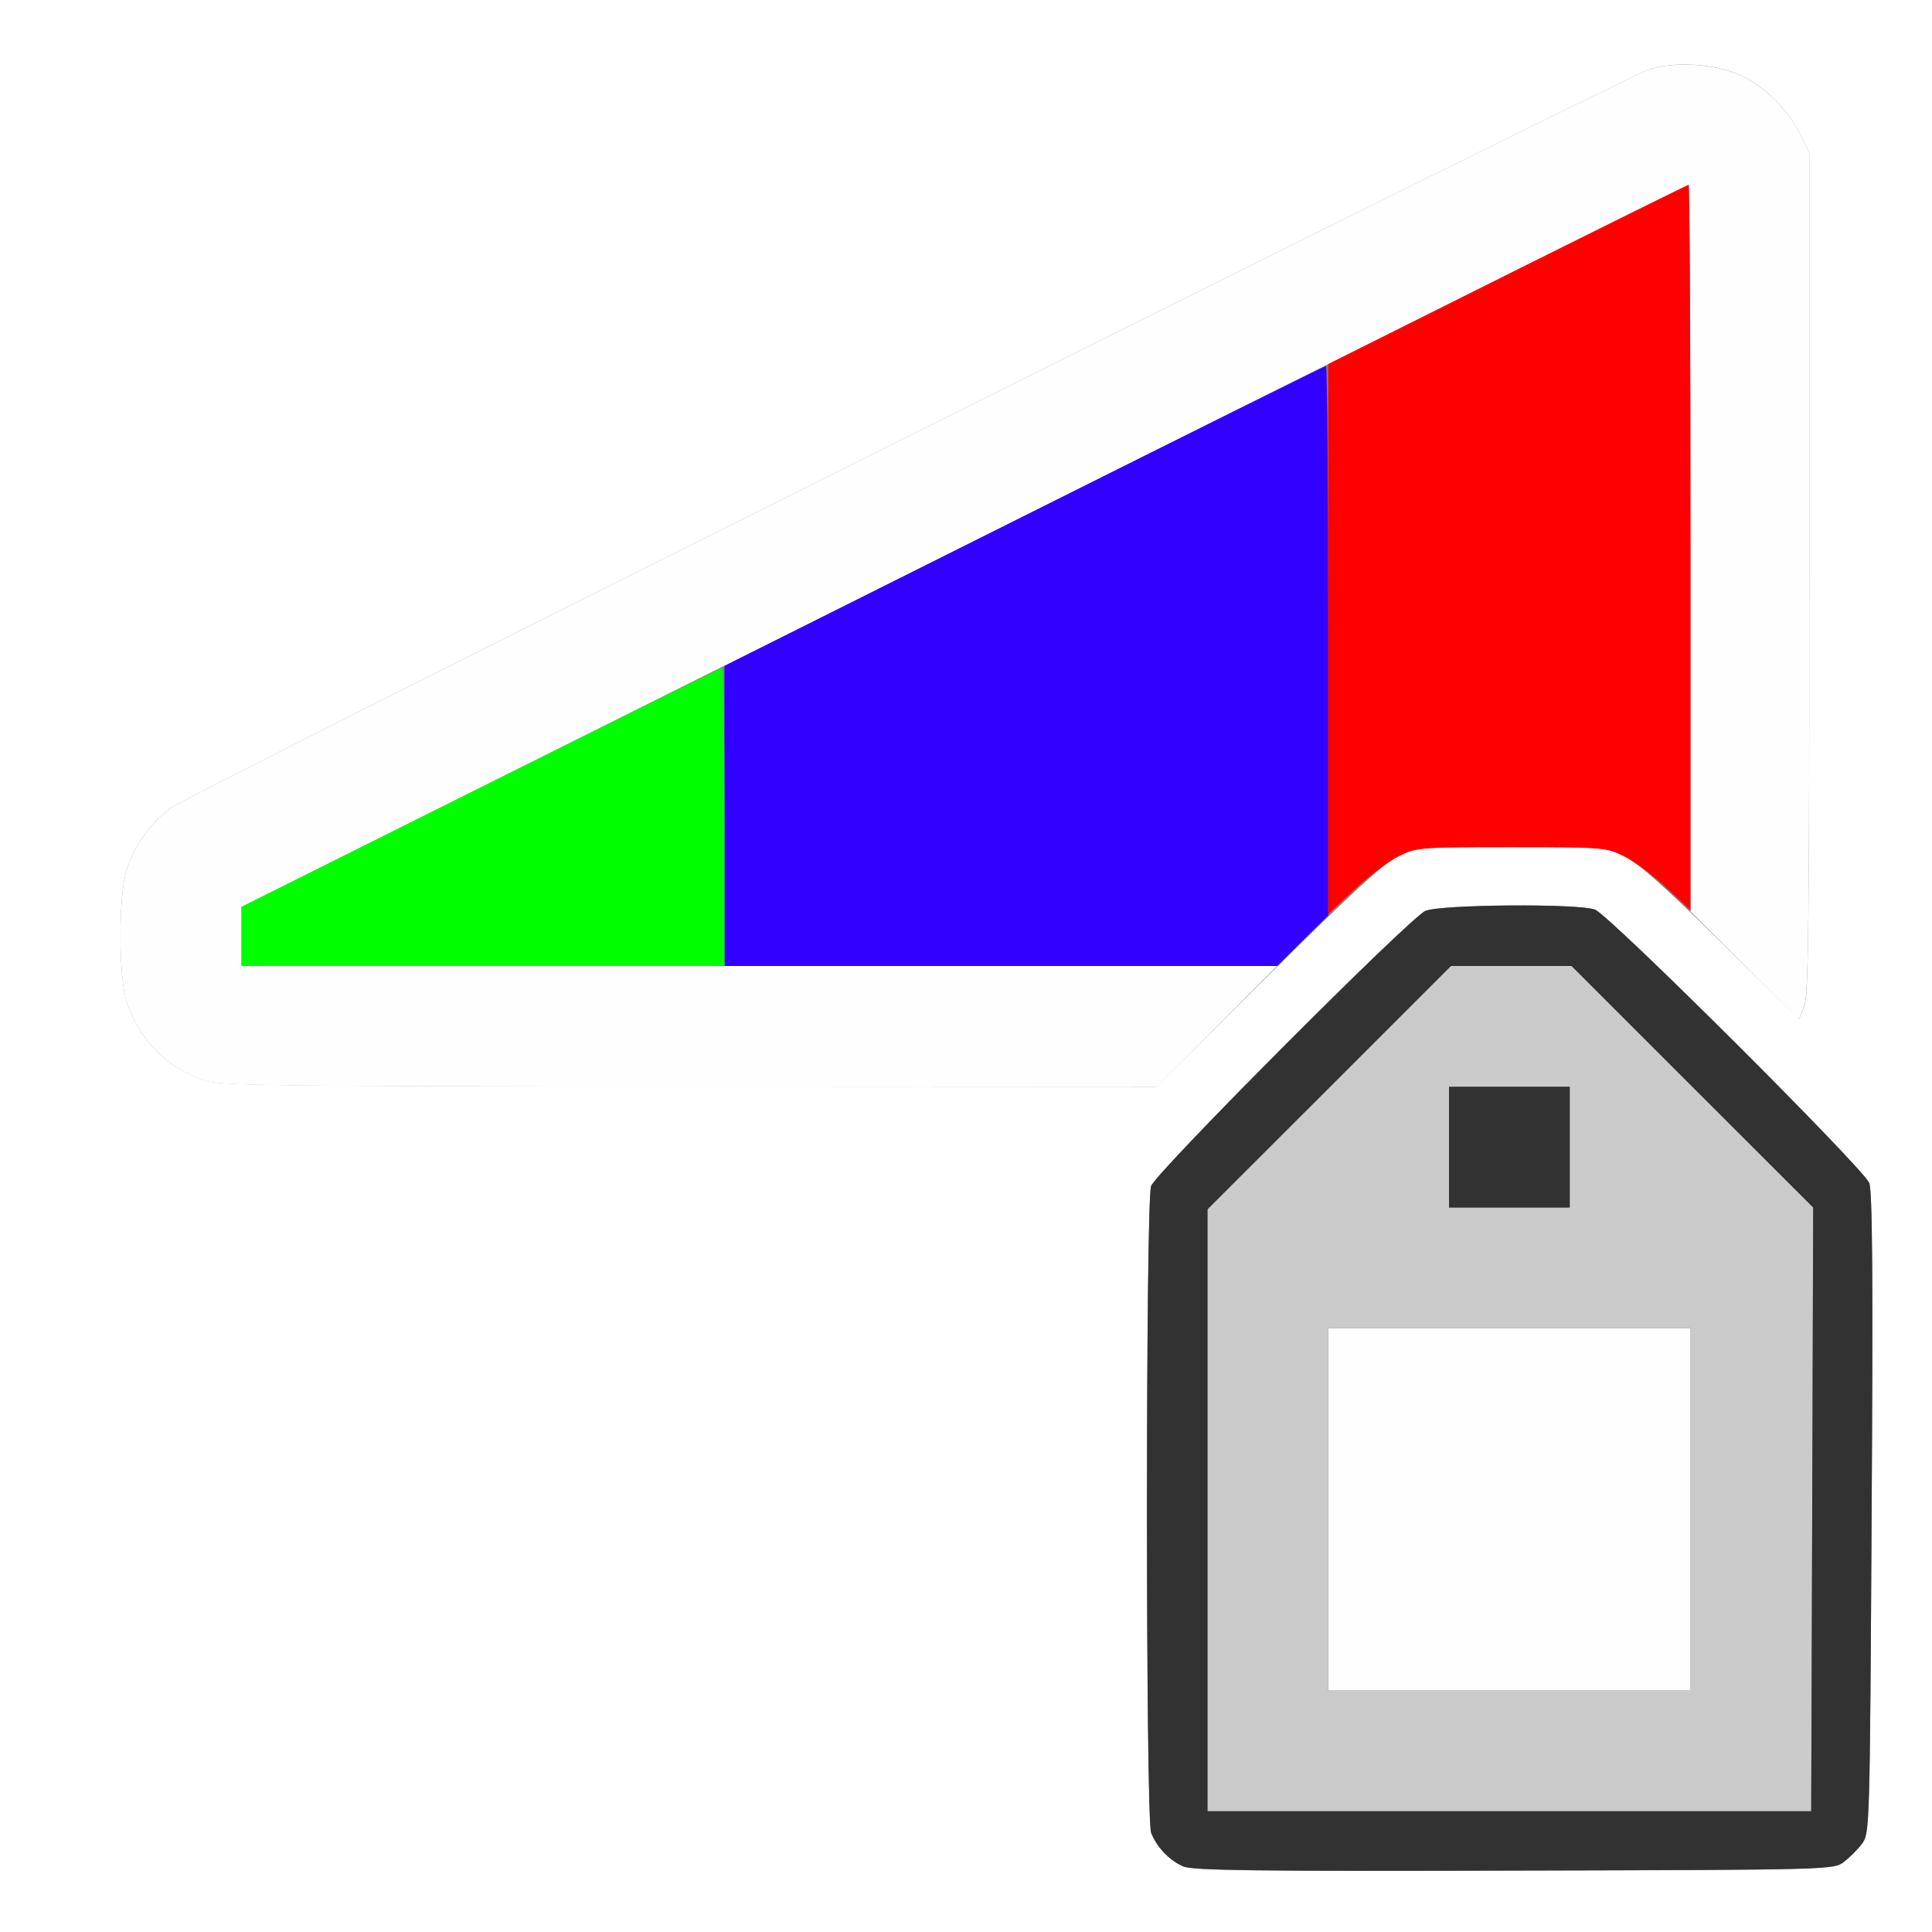 <?xml version="1.0" encoding="UTF-8" standalone="no"?>
<!-- Created with Inkscape (http://www.inkscape.org/) -->

<svg
   xmlns:dc="http://purl.org/dc/elements/1.1/"
   xmlns:cc="http://creativecommons.org/ns#"
   xmlns:rdf="http://www.w3.org/1999/02/22-rdf-syntax-ns#"
   xmlns:svg="http://www.w3.org/2000/svg"
   xmlns="http://www.w3.org/2000/svg"
   xmlns:sodipodi="http://sodipodi.sourceforge.net/DTD/sodipodi-0.dtd"
   xmlns:inkscape="http://www.inkscape.org/namespaces/inkscape"
   version="1.1"
   id="svg2"
   width="16"
   height="16"
   viewBox="0 0 16 16"
   sodipodi:docname="ATTRIBUTE_COLORRAMP.svg"
   inkscape:version="0.92.4 (5da689c313, 2019-01-14)">
  <rect x="0" y="0" width="16" height="16" fill="#808080" stroke="none"/>
  <defs
     id="defs6" />
  <sodipodi:namedview
     pagecolor="#ffffff"
     bordercolor="#666666"
     borderopacity="1"
     objecttolerance="10"
     gridtolerance="10"
     guidetolerance="10"
     inkscape:pageopacity="0"
     inkscape:pageshadow="2"
     inkscape:window-width="742"
     inkscape:window-height="480"
     id="namedview4"
     showgrid="false"
     inkscape:zoom="14.75"
     inkscape:cx="8"
     inkscape:cy="8"
     inkscape:window-x="0"
     inkscape:window-y="0"
     inkscape:window-maximized="0"
     inkscape:current-layer="svg2" />
  <g
     id="ATTRIBUTE_COLORRAMP">
    <path
       style="fill:#ffffff;stroke-width:0.031"
       d="M 0,8 V 0 h 8 8 v 8 8 H 8 0 Z m 15.269,7.42 c 0.047,-0.035 0.115,-0.103 0.151,-0.151 0.064,-0.085 0.065,-0.121 0.08,-2.732 0.012,-1.953 0.006,-2.671 -0.02,-2.74 -0.046,-0.12 -2.152,-2.22 -2.271,-2.264 -0.139,-0.052 -1.282,-0.043 -1.405,0.011 -0.129,0.056 -2.227,2.162 -2.271,2.279 -0.046,0.123 -0.045,5.234 6.25e-4,5.355 0.044,0.117 0.148,0.227 0.264,0.279 0.076,0.034 0.582,0.041 2.74,0.035 2.618,-0.007 2.647,-0.007 2.732,-0.071 z M 10.499,8.083 c 0.689,-0.684 0.963,-0.936 1.079,-0.992 0.152,-0.074 0.175,-0.076 0.938,-0.076 0.763,0 0.785,0.002 0.938,0.076 0.111,0.054 0.342,0.26 0.8,0.713 l 0.644,0.637 0.044,-0.103 C 14.977,8.251 14.984,7.659 14.984,4.75 V 1.266 l -0.077,-0.156 C 14.807,0.908 14.619,0.721 14.422,0.627 14.211,0.527 13.873,0.504 13.655,0.576 13.448,0.643 1.616,6.554 1.426,6.684 1.259,6.8 1.122,6.986 1.051,7.196 c -0.071,0.209 -0.071,0.899 0,1.107 0.105,0.31 0.329,0.537 0.637,0.644 0.125,0.044 0.574,0.049 4.014,0.051 L 9.576,9 Z"
       id="path831"
       inkscape:connector-curvature="0" />
    <path
       style="fill:#fefefe;stroke-width:0.031"
       d="M 11,12.5 V 11 H 12.5 14 V 12.5 14 H 12.5 11 Z M 1.688,8.948 C 1.38,8.84 1.156,8.613 1.051,8.304 0.98,8.095 0.98,7.405 1.051,7.196 1.122,6.986 1.259,6.8 1.426,6.684 1.616,6.554 13.448,0.643 13.655,0.576 c 0.218,-0.071 0.556,-0.048 0.767,0.052 0.197,0.094 0.385,0.281 0.485,0.482 l 0.077,0.156 V 4.75 c 0,2.923 -0.007,3.501 -0.044,3.589 L 14.897,8.443 14.448,7.995 14,7.548 V 4.539 C 14,2.885 13.993,1.531 13.985,1.531 c -0.008,0 -2.708,1.345 -6,2.99 L 2,7.511 V 7.756 8 H 6.289 10.577 L 10.078,8.5 9.579,9 5.703,8.999 c -3.441,-0.001 -3.891,-0.007 -4.016,-0.051 z"
       id="path829"
       inkscape:connector-curvature="0" />
    <path
       style="fill:#cbcbcb;stroke-width:0.031"
       d="M 10,12.508 V 10.015 L 11.008,9.008 12.016,8 h 0.5 0.5 l 1,1 1,1 -0.008,2.5 L 14.999,15 H 12.5 10 Z M 14,12.5 V 11 H 12.5 11 v 1.5 1.5 h 1.5 1.5 z m -1,-3 V 9 H 12.5 12 V 9.5 10 h 0.5 0.5 z"
       id="path827"
       inkscape:connector-curvature="0" />
    <path
       style="fill:#3200fe;stroke-width:0.031"
       d="M 6,6.758 V 5.515 L 8.481,4.273 C 9.846,3.59 10.971,3.031 10.981,3.031 10.992,3.031 11,4.055 11,5.306 V 7.58 L 10.788,7.79 10.577,8 H 8.288 6 Z"
       id="path825"
       inkscape:connector-curvature="0" />
    <path
       style="fill:#fe0000;stroke-width:0.031"
       d="M 11,5.293 V 3.015 L 12.484,2.273 C 13.301,1.865 13.976,1.531 13.984,1.531 13.993,1.531 14,2.883 14,4.535 V 7.538 L 13.802,7.353 C 13.693,7.251 13.535,7.134 13.45,7.092 13.3,7.017 13.281,7.016 12.516,7.016 c -0.766,0 -0.784,0.001 -0.936,0.077 -0.085,0.042 -0.25,0.167 -0.367,0.277 L 11,7.57 Z"
       id="path823"
       inkscape:connector-curvature="0" />
    <path
       style="fill:#00fe00;stroke-width:0.031"
       d="M 2,7.755 V 7.51 L 3.982,6.521 C 5.072,5.977 5.972,5.531 5.982,5.531 5.992,5.531 6,6.087 6,6.766 V 8 H 4 2 Z"
       id="path821"
       inkscape:connector-curvature="0" />
    <path
       style="fill:#323232;stroke-width:0.031"
       d="M 9.797,15.456 C 9.682,15.405 9.578,15.295 9.533,15.178 9.487,15.056 9.487,9.946 9.533,9.822 9.576,9.705 11.675,7.6 11.804,7.544 c 0.123,-0.054 1.267,-0.063 1.405,-0.011 0.119,0.044 2.225,2.144 2.271,2.264 0.027,0.069 0.032,0.787 0.02,2.74 -0.015,2.612 -0.016,2.647 -0.08,2.732 -0.035,0.047 -0.103,0.115 -0.151,0.151 -0.085,0.064 -0.114,0.065 -2.732,0.071 -2.158,0.006 -2.663,-8.72e-4 -2.74,-0.035 z m 5.211,-2.956 0.008,-2.5 L 14.015,9 13.015,8 H 12.516 12.016 L 11.008,9.008 10,10.015 V 12.508 15 h 2.5 2.5 z M 12,9.5 V 9 H 12.5 13 V 9.5 10 H 12.5 12 Z"
       id="path819"
       inkscape:connector-curvature="0" />
  </g>
</svg>
